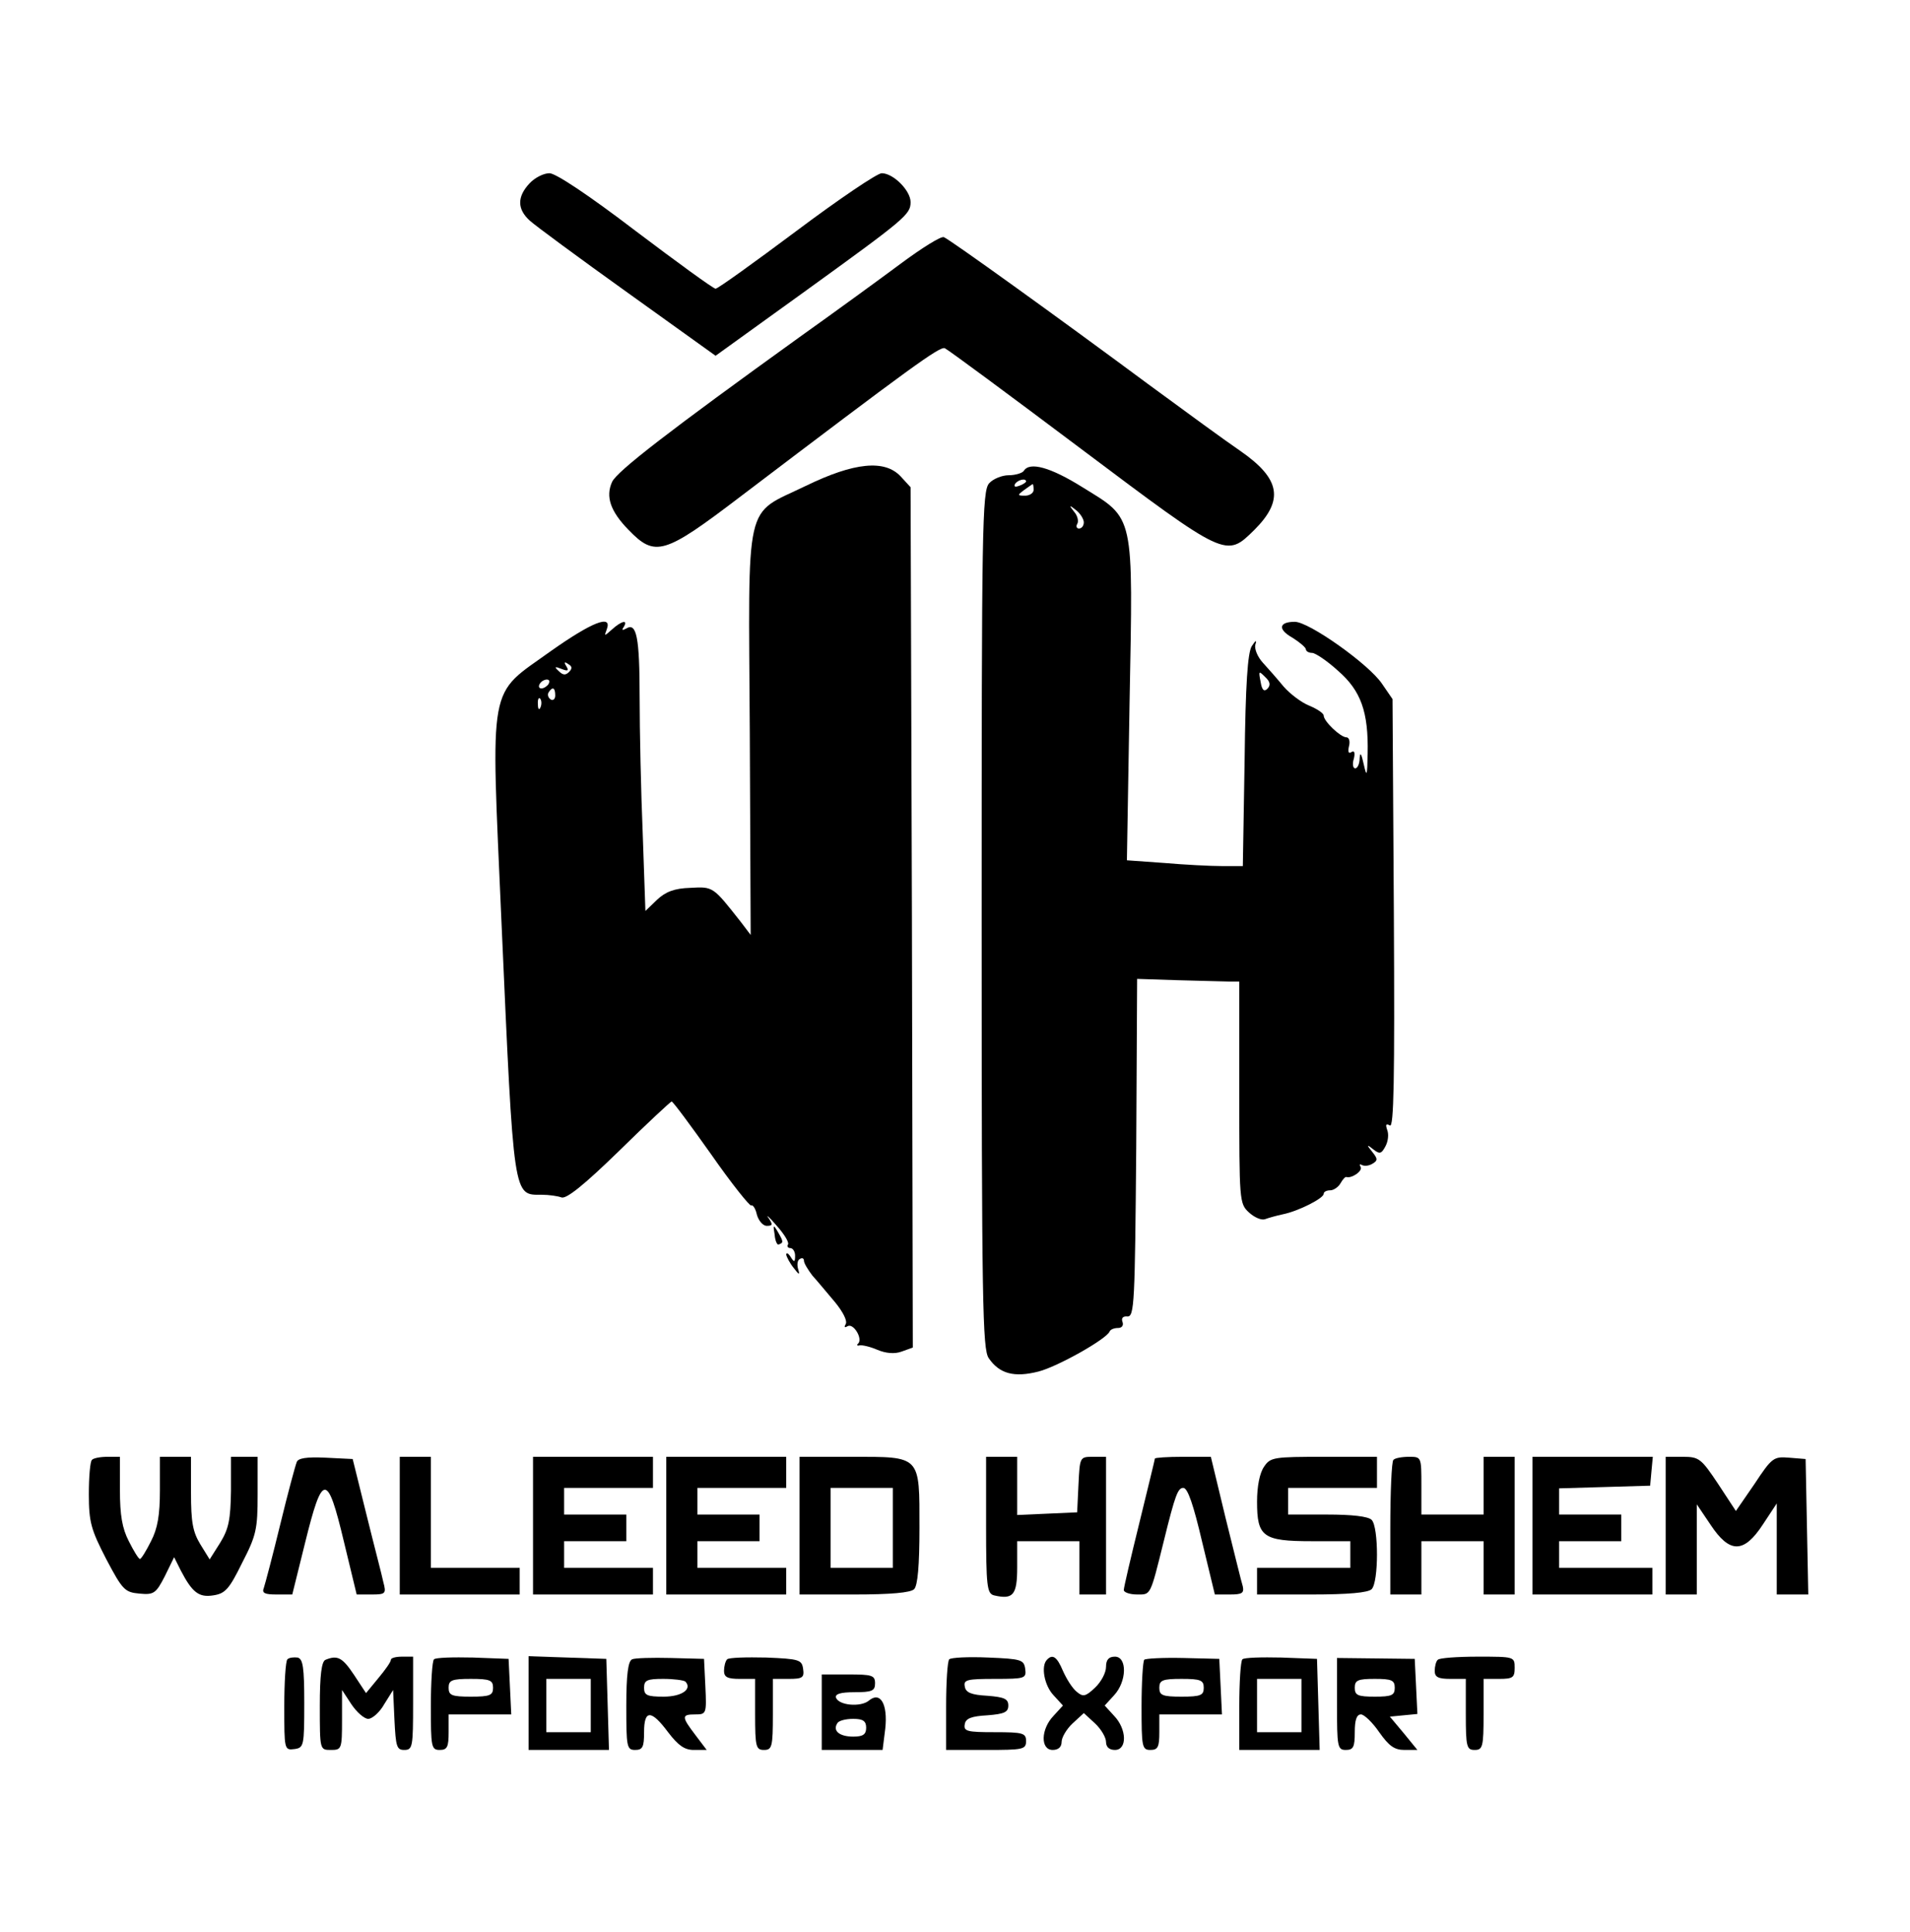 <?xml version="1.0" standalone="no"?>
<!DOCTYPE svg PUBLIC "-//W3C//DTD SVG 20010904//EN"
 "http://www.w3.org/TR/2001/REC-SVG-20010904/DTD/svg10.dtd">
<svg version="1.0" xmlns="http://www.w3.org/2000/svg"
 width="430pt" height="435pt" viewBox="0 0 430 435"
 preserveAspectRatio="xMidYMid meet">

<g transform="translate(0,435) scale(0.1,-0.1)"
fill="#000000" stroke="none">
<path d="M1192 3937 c-28 -30 -28 -58 1 -84 12 -11 111 -84 220 -162 l198
-142 197 142 c231 167 242 176 242 204 0 26 -39 65 -65 65 -10 0 -96 -58 -192
-130 -95 -71 -177 -130 -182 -130 -5 0 -86 59 -180 130 -106 81 -180 130 -194
130 -13 0 -33 -10 -45 -23z"/>
<path d="M2030 3758 c-47 -35 -150 -110 -230 -167 -293 -211 -411 -302 -422
-326 -15 -33 -4 -66 37 -108 60 -62 80 -56 252 75 386 293 448 338 460 334 7
-3 145 -105 306 -226 329 -247 327 -246 391 -183 67 67 59 115 -32 178 -31 21
-124 89 -207 150 -205 152 -447 326 -460 331 -6 3 -49 -24 -95 -58z"/>
<path d="M1814 3256 c-140 -68 -129 -20 -126 -556 l2 -455 -22 29 c-63 80 -62
80 -114 77 -36 -1 -56 -9 -75 -27 l-26 -25 -6 173 c-4 95 -7 234 -7 308 0 136
-7 169 -30 155 -9 -5 -11 -4 -6 3 11 18 -5 14 -26 -5 -18 -16 -18 -16 -12 0
13 35 -34 16 -126 -49 -143 -103 -135 -59 -111 -611 28 -628 26 -613 91 -613
16 0 36 -3 44 -6 11 -4 51 28 130 105 62 61 116 111 118 111 3 0 43 -54 89
-119 46 -66 87 -117 90 -115 4 2 10 -7 13 -21 4 -14 14 -25 22 -25 14 0 14 3
4 18 -7 9 2 2 18 -17 17 -19 29 -38 26 -43 -3 -4 0 -8 5 -8 6 0 11 -8 11 -17
0 -15 -2 -16 -10 -3 -5 8 -10 11 -10 5 1 -5 8 -19 17 -30 12 -16 14 -16 10 -3
-3 10 -2 20 3 23 6 4 10 2 10 -4 0 -5 9 -20 19 -33 11 -12 34 -40 51 -60 18
-22 28 -42 24 -49 -4 -7 -3 -9 4 -5 13 8 35 -28 24 -39 -4 -3 -2 -6 3 -4 6 1
24 -3 40 -10 19 -8 39 -10 55 -4 l25 9 -2 968 -3 969 -22 24 c-36 39 -105 32
-214 -21z m-533 -419 c-8 -8 -14 -7 -23 2 -11 10 -9 11 6 5 15 -6 17 -4 11 6
-6 9 -4 11 4 5 9 -5 10 -10 2 -18z m-46 -27 c-3 -5 -11 -10 -16 -10 -6 0 -7 5
-4 10 3 6 11 10 16 10 6 0 7 -4 4 -10z m15 -26 c0 -8 -5 -12 -10 -9 -6 4 -8
11 -5 16 9 14 15 11 15 -7z m-33 -26 c-3 -8 -6 -5 -6 6 -1 11 2 17 5 13 3 -3
4 -12 1 -19z"/>
<path d="M2305 3290 c-3 -5 -19 -10 -34 -10 -15 0 -35 -8 -44 -18 -16 -17 -17
-100 -17 -983 0 -868 2 -967 16 -987 24 -35 57 -44 112 -30 43 11 153 73 160
90 2 5 11 8 19 8 9 0 13 6 10 14 -3 8 1 13 11 12 16 -1 17 31 20 380 l2 380
93 -3 c50 -1 102 -3 115 -3 l22 0 0 -250 c0 -244 0 -250 22 -270 12 -11 28
-18 36 -15 8 3 26 8 40 11 35 7 92 36 92 46 0 5 7 8 15 8 7 0 18 7 23 16 5 9
11 15 13 14 12 -4 38 14 32 23 -3 5 -2 7 3 4 6 -3 16 -2 24 3 12 7 12 11 -1
27 -13 16 -12 17 3 5 14 -11 18 -10 27 7 6 11 8 27 4 37 -4 12 -3 15 6 10 9
-6 11 102 9 476 l-3 484 -24 35 c-30 44 -164 139 -196 139 -36 0 -39 -17 -5
-36 16 -10 30 -22 30 -26 0 -4 6 -8 14 -8 7 0 34 -18 58 -40 52 -45 69 -93 67
-187 -1 -51 -2 -54 -9 -23 -5 23 -8 28 -9 13 0 -13 -5 -23 -10 -23 -5 0 -7 10
-3 22 3 13 1 19 -5 15 -7 -5 -9 0 -6 13 3 11 0 20 -6 20 -13 0 -51 36 -51 49
0 5 -15 15 -32 22 -18 7 -44 27 -58 43 -14 17 -35 41 -47 54 -12 13 -19 31
-17 40 4 12 1 11 -8 -3 -9 -15 -14 -84 -16 -257 l-4 -238 -47 0 c-25 0 -84 3
-130 7 l-84 6 6 356 c8 429 12 411 -106 484 -72 45 -119 58 -132 37z m5 -24
c0 -2 -7 -7 -16 -10 -8 -3 -12 -2 -9 4 6 10 25 14 25 6z m17 -19 c0 -7 -9 -13
-19 -13 -18 0 -18 1 -2 13 10 7 18 13 19 13 1 0 2 -6 2 -13z m113 -73 c0 -8
-5 -14 -11 -14 -5 0 -7 5 -4 10 4 6 1 19 -7 28 -12 15 -11 16 5 3 9 -7 17 -20
17 -27z m413 -375 c-7 -7 -12 -3 -15 16 -5 25 -4 25 10 11 12 -11 13 -19 5
-27z"/>
<path d="M1744 1570 c1 -14 6 -24 9 -22 11 4 11 6 -1 27 -11 19 -12 18 -8 -5z"/>
<path d="M207 1063 c-4 -3 -7 -38 -7 -77 0 -63 5 -80 39 -146 37 -70 42 -75
75 -78 32 -3 37 0 57 39 l21 43 15 -30 c26 -50 41 -61 73 -56 27 4 36 14 65
73 32 62 35 76 35 154 l0 85 -30 0 -30 0 0 -77 c-1 -64 -5 -85 -24 -116 l-24
-38 -21 34 c-17 28 -21 50 -21 116 l0 81 -35 0 -35 0 0 -75 c0 -56 -5 -86 -20
-115 -11 -22 -22 -40 -25 -40 -3 0 -14 18 -25 40 -15 29 -20 59 -20 115 l0 75
-28 0 c-16 0 -32 -3 -35 -7z"/>
<path d="M668 1058 c-3 -7 -20 -70 -37 -140 -17 -70 -34 -134 -37 -143 -5 -12
2 -15 29 -15 l35 0 29 117 c39 158 50 158 87 3 l29 -120 34 0 c31 0 33 2 26
28 -3 15 -21 83 -38 152 l-31 125 -61 3 c-43 2 -62 -1 -65 -10z"/>
<path d="M900 915 l0 -155 135 0 135 0 0 30 0 30 -100 0 -100 0 0 125 0 125
-35 0 -35 0 0 -155z"/>
<path d="M1200 915 l0 -155 135 0 135 0 0 30 0 30 -100 0 -100 0 0 30 0 30 70
0 70 0 0 30 0 30 -70 0 -70 0 0 30 0 30 100 0 100 0 0 35 0 35 -135 0 -135 0
0 -155z"/>
<path d="M1500 915 l0 -155 135 0 135 0 0 30 0 30 -100 0 -100 0 0 30 0 30 70
0 70 0 0 30 0 30 -70 0 -70 0 0 30 0 30 100 0 100 0 0 35 0 35 -135 0 -135 0
0 -155z"/>
<path d="M1800 915 l0 -155 123 0 c82 0 127 4 135 12 8 8 12 53 12 138 0 164
4 160 -153 160 l-117 0 0 -155z m210 -5 l0 -90 -70 0 -70 0 0 90 0 90 70 0 70
0 0 -90z"/>
<path d="M2220 916 c0 -138 2 -154 18 -158 43 -10 52 1 52 63 l0 59 70 0 70 0
0 -60 0 -60 30 0 30 0 0 155 0 155 -30 0 c-29 0 -29 -1 -32 -62 l-3 -63 -67
-3 -68 -3 0 66 0 65 -35 0 -35 0 0 -154z"/>
<path d="M2600 1066 c0 -2 -16 -67 -35 -145 -19 -77 -35 -145 -35 -151 0 -5
13 -10 30 -10 31 0 29 -5 60 120 26 106 32 120 44 120 10 0 23 -39 42 -120
l29 -120 34 0 c27 0 32 3 29 18 -3 9 -20 79 -39 155 l-33 137 -63 0 c-35 0
-63 -2 -63 -4z"/>
<path d="M2846 1048 c-10 -14 -16 -44 -16 -79 0 -79 13 -89 123 -89 l87 0 0
-30 0 -30 -105 0 -105 0 0 -30 0 -30 123 0 c82 0 127 4 135 12 16 16 16 140 0
156 -8 8 -45 12 -100 12 l-88 0 0 30 0 30 100 0 100 0 0 35 0 35 -119 0 c-113
0 -121 -1 -135 -22z"/>
<path d="M3137 1063 c-4 -3 -7 -73 -7 -155 l0 -148 35 0 35 0 0 60 0 60 70 0
70 0 0 -60 0 -60 35 0 35 0 0 155 0 155 -35 0 -35 0 0 -65 0 -65 -70 0 -70 0
0 65 c0 65 0 65 -28 65 -16 0 -32 -3 -35 -7z"/>
<path d="M3450 915 l0 -155 135 0 135 0 0 30 0 30 -105 0 -105 0 0 30 0 30 70
0 70 0 0 30 0 30 -70 0 -70 0 0 30 0 29 103 3 102 3 3 33 3 32 -135 0 -136 0
0 -155z"/>
<path d="M3750 915 l0 -155 35 0 35 0 0 102 0 101 31 -46 c43 -65 75 -65 118
1 l31 47 0 -102 0 -103 35 0 36 0 -3 153 -3 152 -37 3 c-35 3 -39 0 -78 -59
l-42 -61 -40 61 c-38 57 -43 61 -79 61 l-39 0 0 -155z"/>
<path d="M647 614 c-4 -4 -7 -52 -7 -106 0 -97 0 -99 23 -96 21 3 22 7 22 103
0 82 -3 100 -15 103 -9 1 -19 0 -23 -4z"/>
<path d="M733 613 c-9 -3 -13 -34 -13 -104 0 -99 0 -99 25 -99 24 0 25 2 25
68 l0 67 21 -32 c12 -18 29 -33 38 -33 9 0 26 15 36 33 l20 32 3 -67 c3 -60 5
-68 22 -68 19 0 20 7 20 105 l0 105 -25 0 c-14 0 -25 -3 -25 -7 0 -5 -13 -23
-28 -41 l-28 -34 -27 41 c-26 39 -37 45 -64 34z"/>
<path d="M977 614 c-4 -4 -7 -52 -7 -106 0 -91 1 -98 20 -98 17 0 20 7 20 40
l0 40 70 0 71 0 -3 63 -3 62 -80 3 c-45 1 -84 0 -88 -4z m133 -64 c0 -17 -7
-20 -50 -20 -43 0 -50 3 -50 20 0 17 7 20 50 20 43 0 50 -3 50 -20z"/>
<path d="M1190 515 l0 -105 90 0 91 0 -3 103 -3 102 -87 3 -88 3 0 -106z m140
-5 l0 -60 -50 0 -50 0 0 60 0 60 50 0 50 0 0 -60z"/>
<path d="M1423 614 c-9 -4 -13 -35 -13 -105 0 -92 1 -99 20 -99 17 0 20 7 20
40 0 51 16 51 54 0 23 -30 37 -40 58 -40 l29 0 -25 33 c-32 42 -32 47 -1 47
25 0 26 1 23 63 l-3 62 -75 2 c-41 1 -81 0 -87 -3z m120 -50 c16 -17 -8 -34
-49 -34 -37 0 -44 3 -44 20 0 17 7 20 43 20 24 0 46 -3 50 -6z"/>
<path d="M1637 614 c-4 -4 -7 -16 -7 -26 0 -14 8 -18 35 -18 l35 0 0 -80 c0
-73 2 -80 20 -80 18 0 20 7 20 80 l0 80 36 0 c31 0 35 3 32 23 -3 20 -9 22
-83 25 -45 1 -84 0 -88 -4z"/>
<path d="M2137 614 c-4 -4 -7 -52 -7 -106 l0 -98 90 0 c83 0 90 1 90 20 0 18
-7 20 -71 20 -62 0 -70 2 -67 18 2 13 15 18 51 20 38 3 47 7 47 22 0 15 -9 19
-47 22 -36 2 -49 7 -51 21 -3 15 5 17 68 17 68 0 71 1 68 23 -3 20 -9 22 -83
25 -45 2 -84 0 -88 -4z"/>
<path d="M2357 613 c-14 -14 -6 -58 15 -80 l21 -23 -21 -23 c-29 -30 -30 -77
-2 -77 13 0 20 7 20 18 0 10 11 29 25 42 l25 23 25 -23 c14 -13 25 -32 25 -42
0 -11 7 -18 20 -18 28 0 27 47 -2 77 l-21 23 21 23 c29 31 30 87 2 87 -14 0
-20 -7 -20 -23 0 -13 -11 -34 -25 -47 -21 -20 -27 -21 -41 -9 -10 8 -23 29
-31 47 -13 31 -23 39 -36 25z"/>
<path d="M2576 613 c-3 -4 -6 -51 -6 -105 0 -91 1 -98 20 -98 17 0 20 7 20 40
l0 40 70 0 71 0 -3 63 -3 62 -81 2 c-45 1 -85 -1 -88 -4z m134 -63 c0 -17 -7
-20 -50 -20 -43 0 -50 3 -50 20 0 17 7 20 50 20 43 0 50 -3 50 -20z"/>
<path d="M2797 614 c-4 -4 -7 -52 -7 -106 l0 -98 90 0 91 0 -3 103 -3 102 -80
3 c-45 1 -84 0 -88 -4z m133 -104 l0 -60 -50 0 -50 0 0 60 0 60 50 0 50 0 0
-60z"/>
<path d="M3010 513 c0 -96 1 -103 20 -103 17 0 20 7 20 40 0 27 4 40 14 40 7
0 26 -18 41 -40 22 -31 34 -40 57 -40 l29 0 -31 38 -31 37 31 3 31 3 -3 62 -3
62 -87 1 -88 1 0 -104z m130 37 c0 -17 -7 -20 -45 -20 -38 0 -45 3 -45 20 0
17 7 20 45 20 38 0 45 -3 45 -20z"/>
<path d="M3237 613 c-4 -3 -7 -15 -7 -25 0 -14 8 -18 35 -18 l35 0 0 -80 c0
-73 2 -80 20 -80 18 0 20 7 20 80 l0 80 35 0 c31 0 35 3 35 25 0 25 -1 25 -83
25 -46 0 -87 -3 -90 -7z"/>
<path d="M1850 495 l0 -85 69 0 68 0 6 48 c6 55 -11 85 -37 63 -18 -15 -68
-11 -74 7 -2 8 10 12 42 12 39 0 46 3 46 20 0 18 -7 20 -60 20 l-60 0 0 -85z
m100 -35 c0 -15 -7 -20 -29 -20 -31 0 -47 13 -36 30 3 6 19 10 36 10 22 0 29
-5 29 -20z"/>
</g>
</svg>
